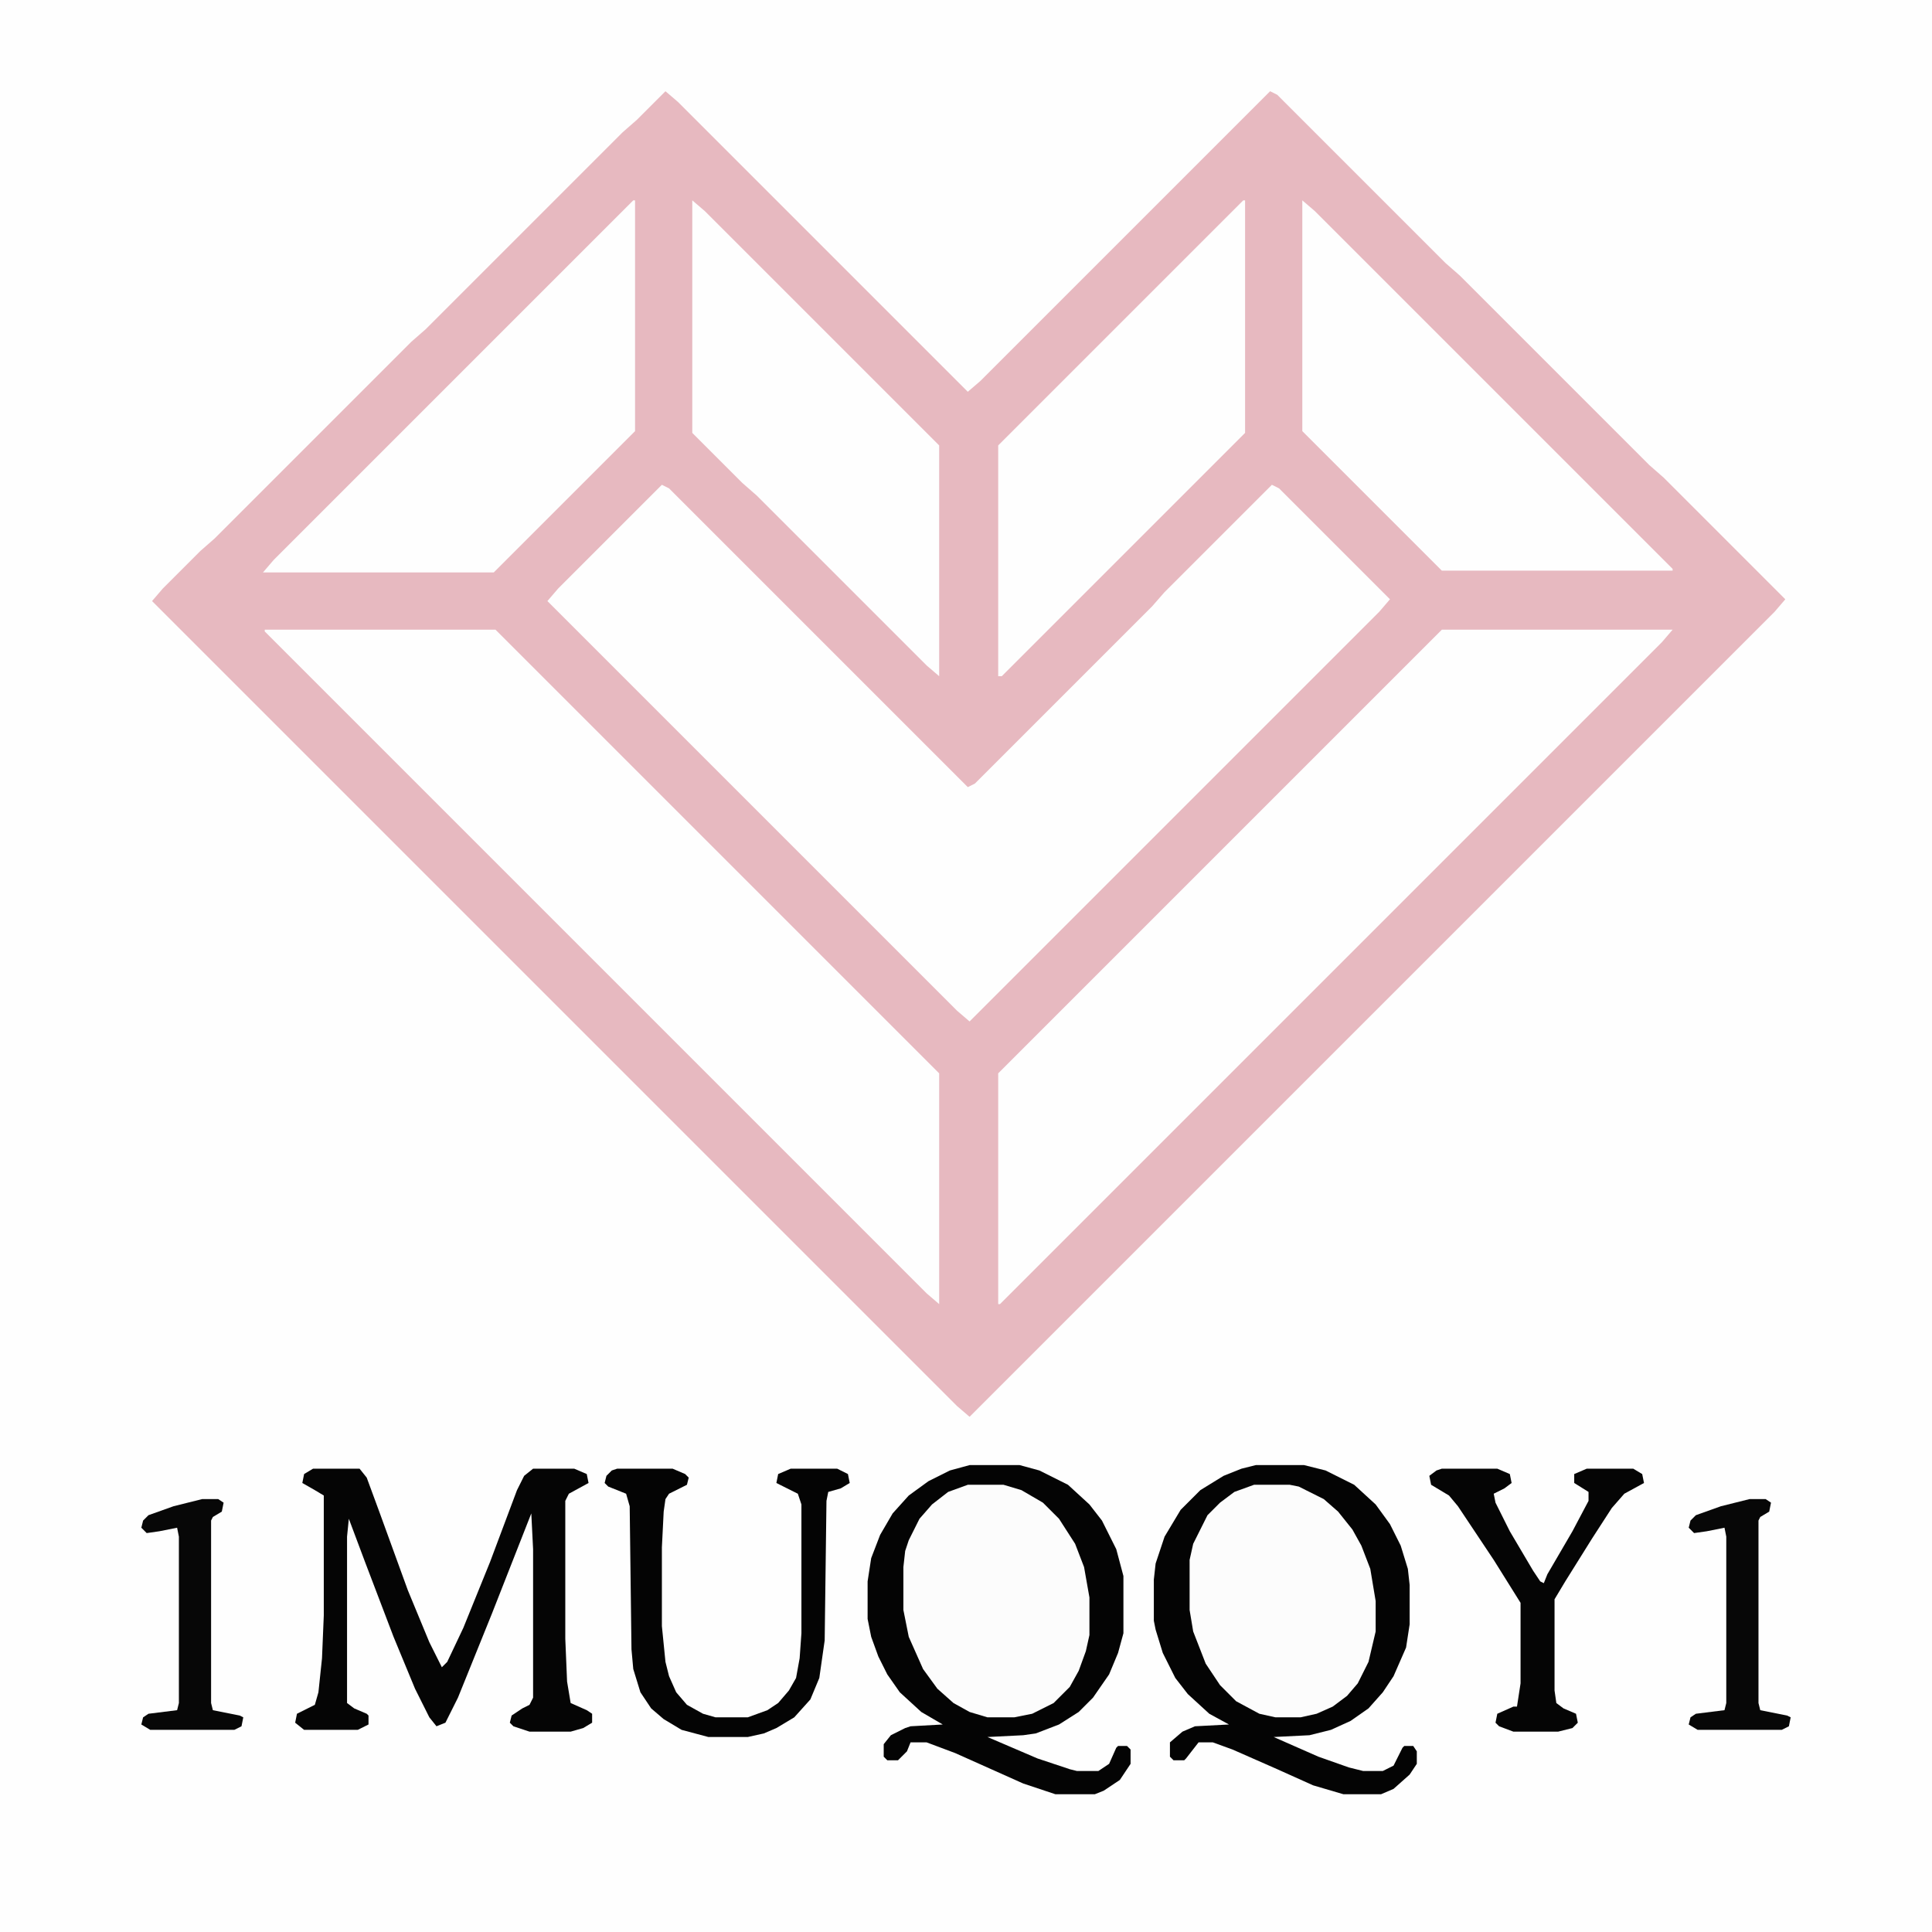 <?xml version="1.0" encoding="UTF-8"?>
<svg version="1.1" xmlns="http://www.w3.org/2000/svg" width="1080" height="1080">
<path d="M0,0 L1080,0 L1080,1080 L0,1080 Z " fill="#FEFEFE" transform="translate(0,0)"/>
<path d="M0,0 L7,6 L169,168 L176,162 L338,0 L342,2 L436,96 L444,103 L550,209 L558,216 L626,284 L620,291 L170,741 L163,735 L-287,285 L-281,278 L-260,257 L-252,250 L-142,140 L-134,133 L-24,23 L-16,16 Z " fill="#E7B9C0" transform="translate(372,51)"/>
<path d="M0,0 L4,2 L171,169 L175,167 L274,68 L281,60 L341,0 L345,2 L407,64 L401,71 L172,300 L165,294 L-64,65 L-58,58 Z " fill="#FEFEFE" transform="translate(370,271)"/>
<path d="M0,0 L129,0 L123,7 L-247,377 L-248,377 L-248,248 Z " fill="#FEFEFE" transform="translate(806,352)"/>
<path d="M0,0 L129,0 L377,248 L377,377 L370,371 L0,1 Z " fill="#FEFEFE" transform="translate(148,352)"/>
<path d="M0,0 L1,0 L1,129 L-78,208 L-207,208 L-201,201 Z " fill="#FEFEFE" transform="translate(354,112)"/>
<path d="M0,0 L7,6 L207,206 L207,207 L78,207 L0,129 Z " fill="#FEFEFE" transform="translate(728,112)"/>
<path d="M0,0 L1,0 L1,130 L-135,266 L-137,266 L-137,137 Z " fill="#FEFEFE" transform="translate(695,112)"/>
<path d="M0,0 L7,6 L138,137 L138,266 L131,260 L36,165 L28,158 L0,130 Z " fill="#FEFEFE" transform="translate(387,112)"/>
<path d="M0,0 L20,0 L32,4 L43,11 L52,20 L60,33 L65,46 L68,63 L68,84 L64,100 L59,110 L50,120 L41,126 L33,129 L26,130 L11,130 L-1,126 L-12,119 L-19,112 L-27,99 L-33,85 L-36,70 L-36,46 L-35,37 L-30,24 L-23,14 L-14,6 L-6,2 Z " fill="#FCFCFC" transform="translate(541,830)"/>
<path d="M0,0 L20,0 L30,3 L40,9 L50,18 L57,28 L63,41 L66,52 L68,65 L68,82 L64,99 L58,111 L49,121 L41,126 L33,129 L26,130 L12,130 L1,127 L-10,121 L-20,111 L-29,96 L-35,78 L-36,70 L-36,42 L-33,30 L-26,17 L-16,7 L-4,1 Z " fill="#FCFCFC" transform="translate(701,830)"/>
<path d="M0,0 L26,0 L30,5 L37,24 L53,68 L65,97 L72,111 L75,108 L84,89 L99,52 L114,12 L118,4 L123,0 L146,0 L153,3 L154,8 L143,14 L141,18 L141,95 L142,119 L144,131 L153,135 L156,137 L156,142 L151,145 L144,147 L121,147 L112,144 L110,142 L111,138 L117,134 L121,132 L123,128 L123,45 L122,25 L100,81 L81,128 L74,142 L69,144 L65,139 L57,123 L45,94 L29,52 L20,28 L19,38 L19,131 L23,134 L30,137 L31,138 L31,143 L25,146 L-5,146 L-10,142 L-9,137 L1,132 L3,125 L5,106 L6,82 L6,15 L1,12 L-6,8 L-5,3 Z " fill="#050505" transform="translate(175,821)"/>
<path d="M0,0 L28,0 L39,3 L55,11 L67,22 L74,31 L82,47 L86,62 L86,94 L83,105 L78,117 L69,130 L61,138 L50,145 L37,150 L30,151 L10,152 L38,164 L56,170 L60,171 L72,171 L78,167 L82,158 L83,157 L88,157 L90,159 L90,167 L84,176 L75,182 L70,184 L48,184 L30,178 L-8,161 L-24,155 L-33,155 L-35,160 L-40,165 L-46,165 L-48,163 L-48,156 L-44,151 L-36,147 L-33,146 L-15,145 L-27,138 L-39,127 L-46,117 L-51,107 L-55,96 L-57,86 L-57,65 L-55,52 L-50,39 L-43,27 L-34,17 L-23,9 L-11,3 Z M-1,11 L-12,15 L-21,22 L-28,30 L-34,42 L-36,48 L-37,57 L-37,81 L-34,96 L-26,114 L-18,125 L-9,133 L0,138 L10,141 L25,141 L35,139 L47,133 L56,124 L61,115 L65,104 L67,95 L67,74 L64,57 L59,44 L50,30 L41,21 L29,14 L19,11 Z " fill="#040404" transform="translate(542,819)"/>
<path d="M0,0 L27,0 L39,3 L55,11 L67,22 L75,33 L81,45 L85,58 L86,67 L86,89 L84,102 L77,118 L71,127 L63,136 L53,143 L42,148 L30,151 L10,152 L35,163 L52,169 L60,171 L71,171 L77,168 L82,158 L83,157 L88,157 L90,160 L90,167 L86,173 L77,181 L70,184 L49,184 L32,179 L12,170 L-13,159 L-24,155 L-32,155 L-39,164 L-40,165 L-46,165 L-48,163 L-48,155 L-41,149 L-34,146 L-15,145 L-26,139 L-38,128 L-45,119 L-52,105 L-56,92 L-57,87 L-57,64 L-56,55 L-51,40 L-42,25 L-31,14 L-18,6 L-8,2 Z M-1,11 L-12,15 L-20,21 L-27,28 L-35,44 L-37,53 L-37,81 L-35,93 L-28,111 L-20,123 L-11,132 L2,139 L11,141 L25,141 L34,139 L43,135 L51,129 L57,122 L63,110 L67,93 L67,76 L64,58 L59,45 L54,36 L46,26 L38,19 L24,12 L19,11 Z " fill="#040404" transform="translate(702,819)"/>
<path d="M0,0 L31,0 L38,3 L40,5 L39,9 L29,14 L27,17 L26,24 L25,44 L25,88 L27,108 L29,116 L33,125 L39,132 L48,137 L55,139 L73,139 L84,135 L90,131 L96,124 L100,117 L102,106 L103,92 L103,20 L101,14 L89,8 L90,3 L97,0 L123,0 L129,3 L130,8 L125,11 L118,13 L117,18 L116,96 L113,117 L108,129 L99,139 L89,145 L82,148 L73,150 L51,150 L36,146 L26,140 L19,134 L13,125 L9,112 L8,101 L7,21 L5,14 L-5,10 L-7,8 L-6,4 L-3,1 Z " fill="#040404" transform="translate(345,821)"/>
<path d="M0,0 L31,0 L38,3 L39,8 L35,11 L29,14 L30,19 L38,35 L51,57 L55,63 L57,64 L59,59 L73,35 L82,18 L82,13 L74,8 L74,3 L81,0 L107,0 L112,3 L113,8 L102,14 L95,22 L84,39 L69,63 L63,73 L63,124 L64,131 L68,134 L75,137 L76,142 L73,145 L65,147 L40,147 L32,144 L30,142 L31,137 L40,133 L42,133 L44,120 L44,75 L29,51 L9,21 L4,15 L-6,9 L-7,4 L-3,1 Z " fill="#050505" transform="translate(806,821)"/>
<path d="M0,0 L9,0 L12,2 L11,7 L6,10 L5,12 L5,114 L6,118 L21,121 L23,122 L22,127 L18,129 L-29,129 L-34,126 L-33,122 L-30,120 L-14,118 L-13,114 L-13,21 L-14,16 L-24,18 L-31,19 L-34,16 L-33,12 L-30,9 L-16,4 Z " fill="#070707" transform="translate(978,838)"/>
<path d="M0,0 L9,0 L12,2 L11,7 L6,10 L5,12 L5,114 L6,118 L21,121 L23,122 L22,127 L18,129 L-29,129 L-34,126 L-33,122 L-30,120 L-14,118 L-13,114 L-13,21 L-14,16 L-24,18 L-31,19 L-34,16 L-33,12 L-30,9 L-16,4 Z " fill="#070707" transform="translate(113,838)"/>
</svg>